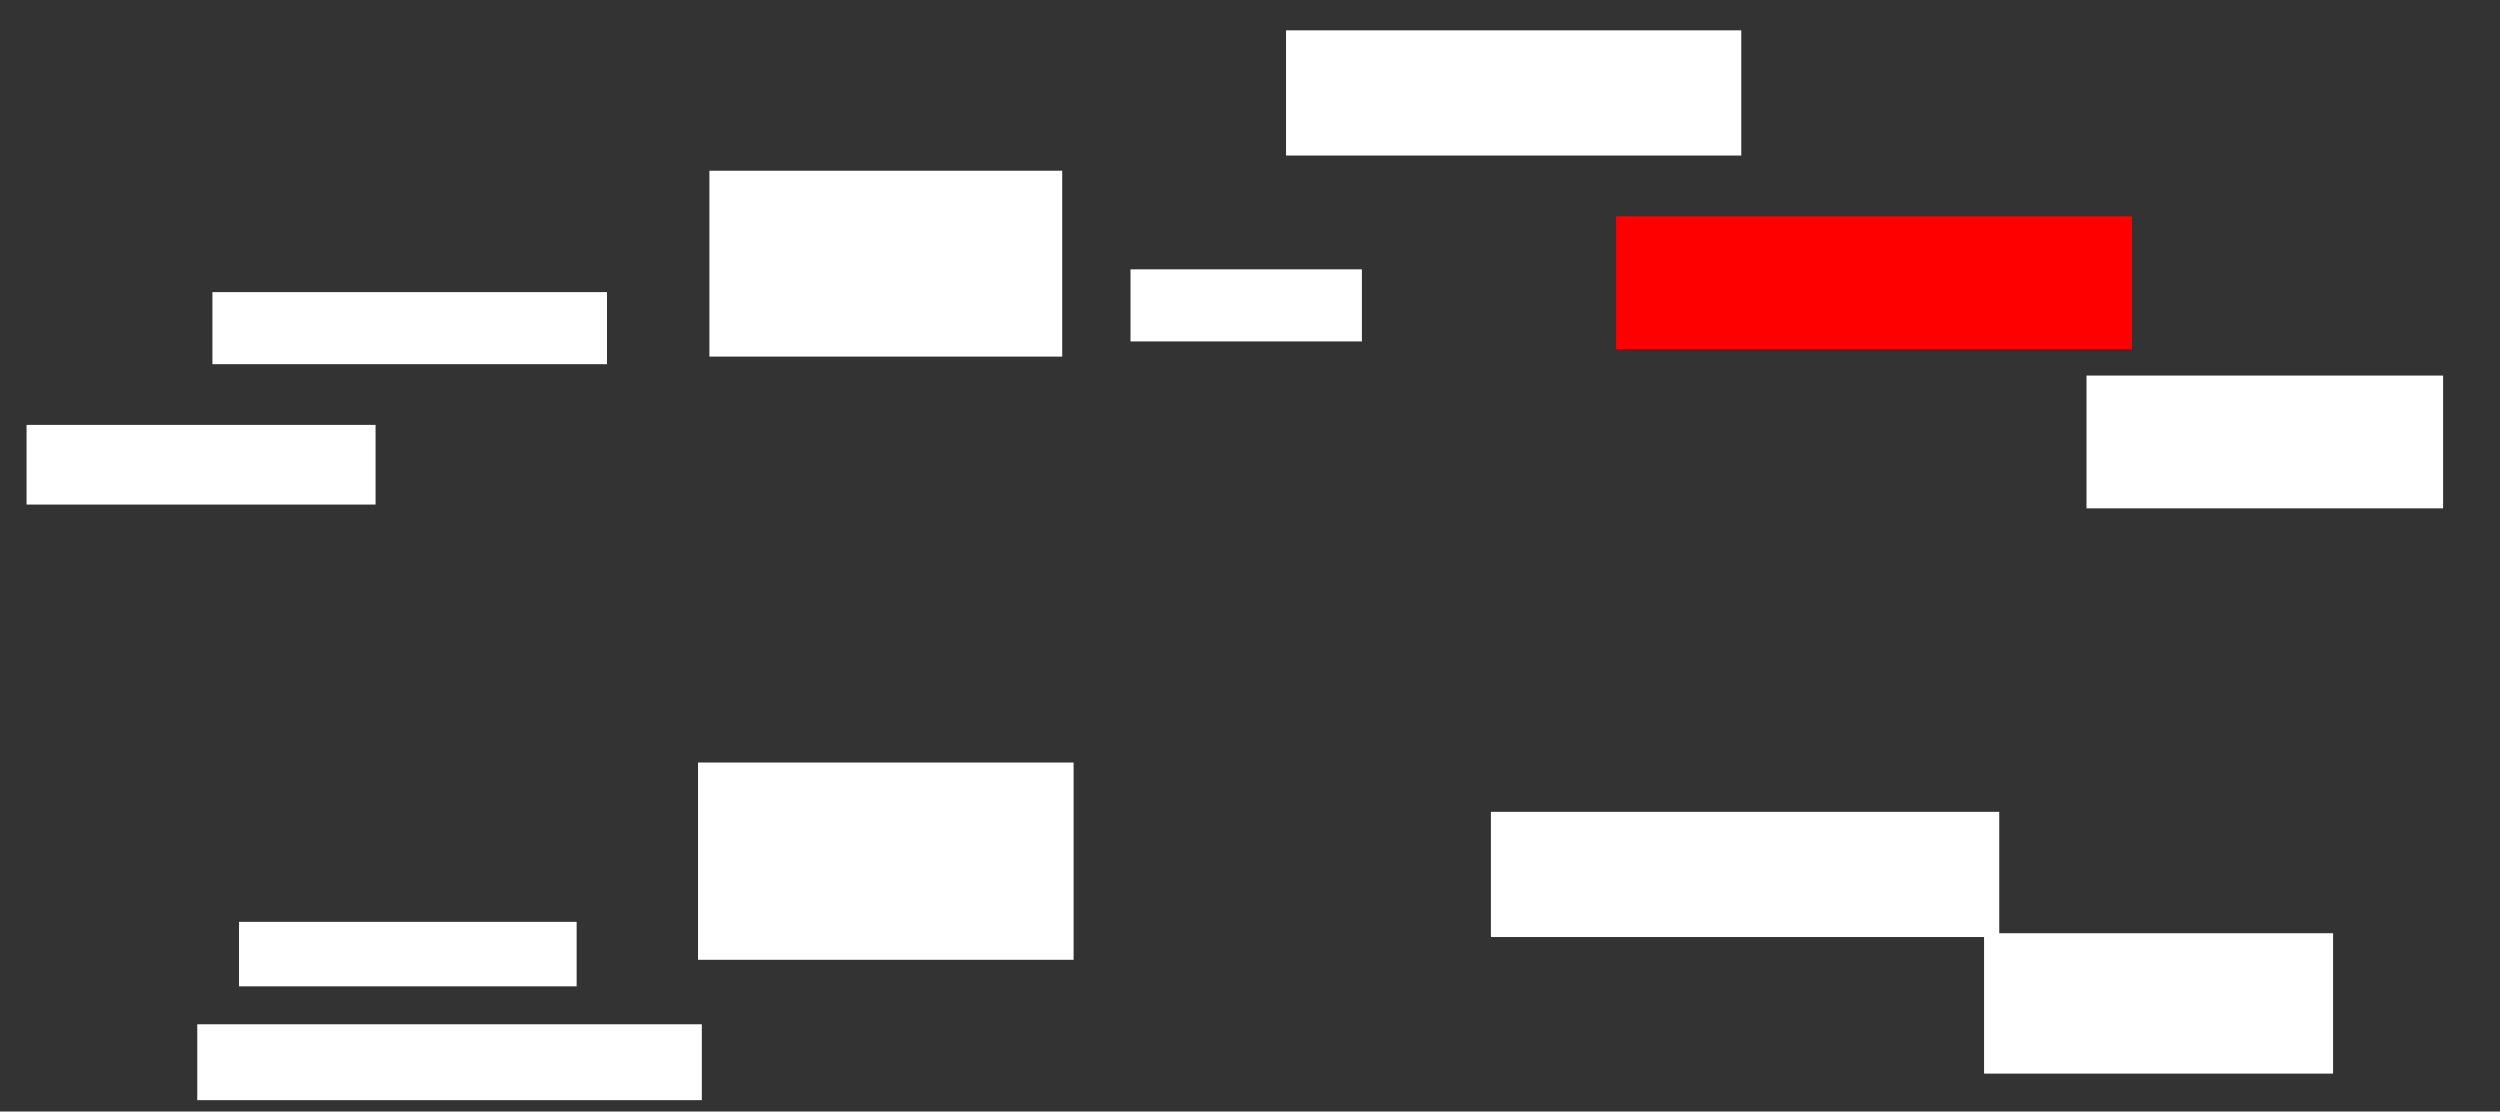 <ns0:svg xmlns:ns0="http://www.w3.org/2000/svg" height="293" width="659">
 <ns0:rect width="100%" height="100%" fill="#333333" stroke="none"/>
 <ns0:g>
  <ns0:title>Shapes</ns0:title>
  <ns0:rect fill="#FFFFFF" height="21" stroke-width="0" width="92" x="7" y="112" />
  <ns0:rect fill="#FFFFFF" height="17" stroke-width="0" width="89" x="63" y="243" />
  <ns0:rect fill="#FFFFFF" height="20" stroke-width="0" width="133" x="52" y="270" />
  <ns0:rect fill="#FFFFFF" height="19" stroke-width="0" width="104" x="56" y="77" />
  <ns0:rect fill="#FFFFFF" height="52" stroke-width="0" width="99" x="184" y="201" />
  <ns0:rect fill="#FFFFFF" height="49" stroke-width="0" width="93" x="187" y="45" />
  <ns0:rect fill="#FFFFFF" height="19" stroke-width="0" width="61" x="298" y="71" />
  <ns0:rect fill="#FFFFFF" height="35" stroke-width="0" width="94" x="550" y="99" />
  <ns0:rect fill="#FFFFFF" height="37" stroke-width="0" width="92" x="523" y="246" />
  <ns0:rect fill="#FFFFFF" height="33" stroke-width="0" width="134" x="393" y="214" />
  <ns0:rect fill="#FFFFFF" height="33" stroke-width="0" width="120" x="339" y="8" />
  <ns0:rect fill="#FF0000" height="35" stroke-width="0" width="136" x="426" y="57" />
 </ns0:g>
</ns0:svg>